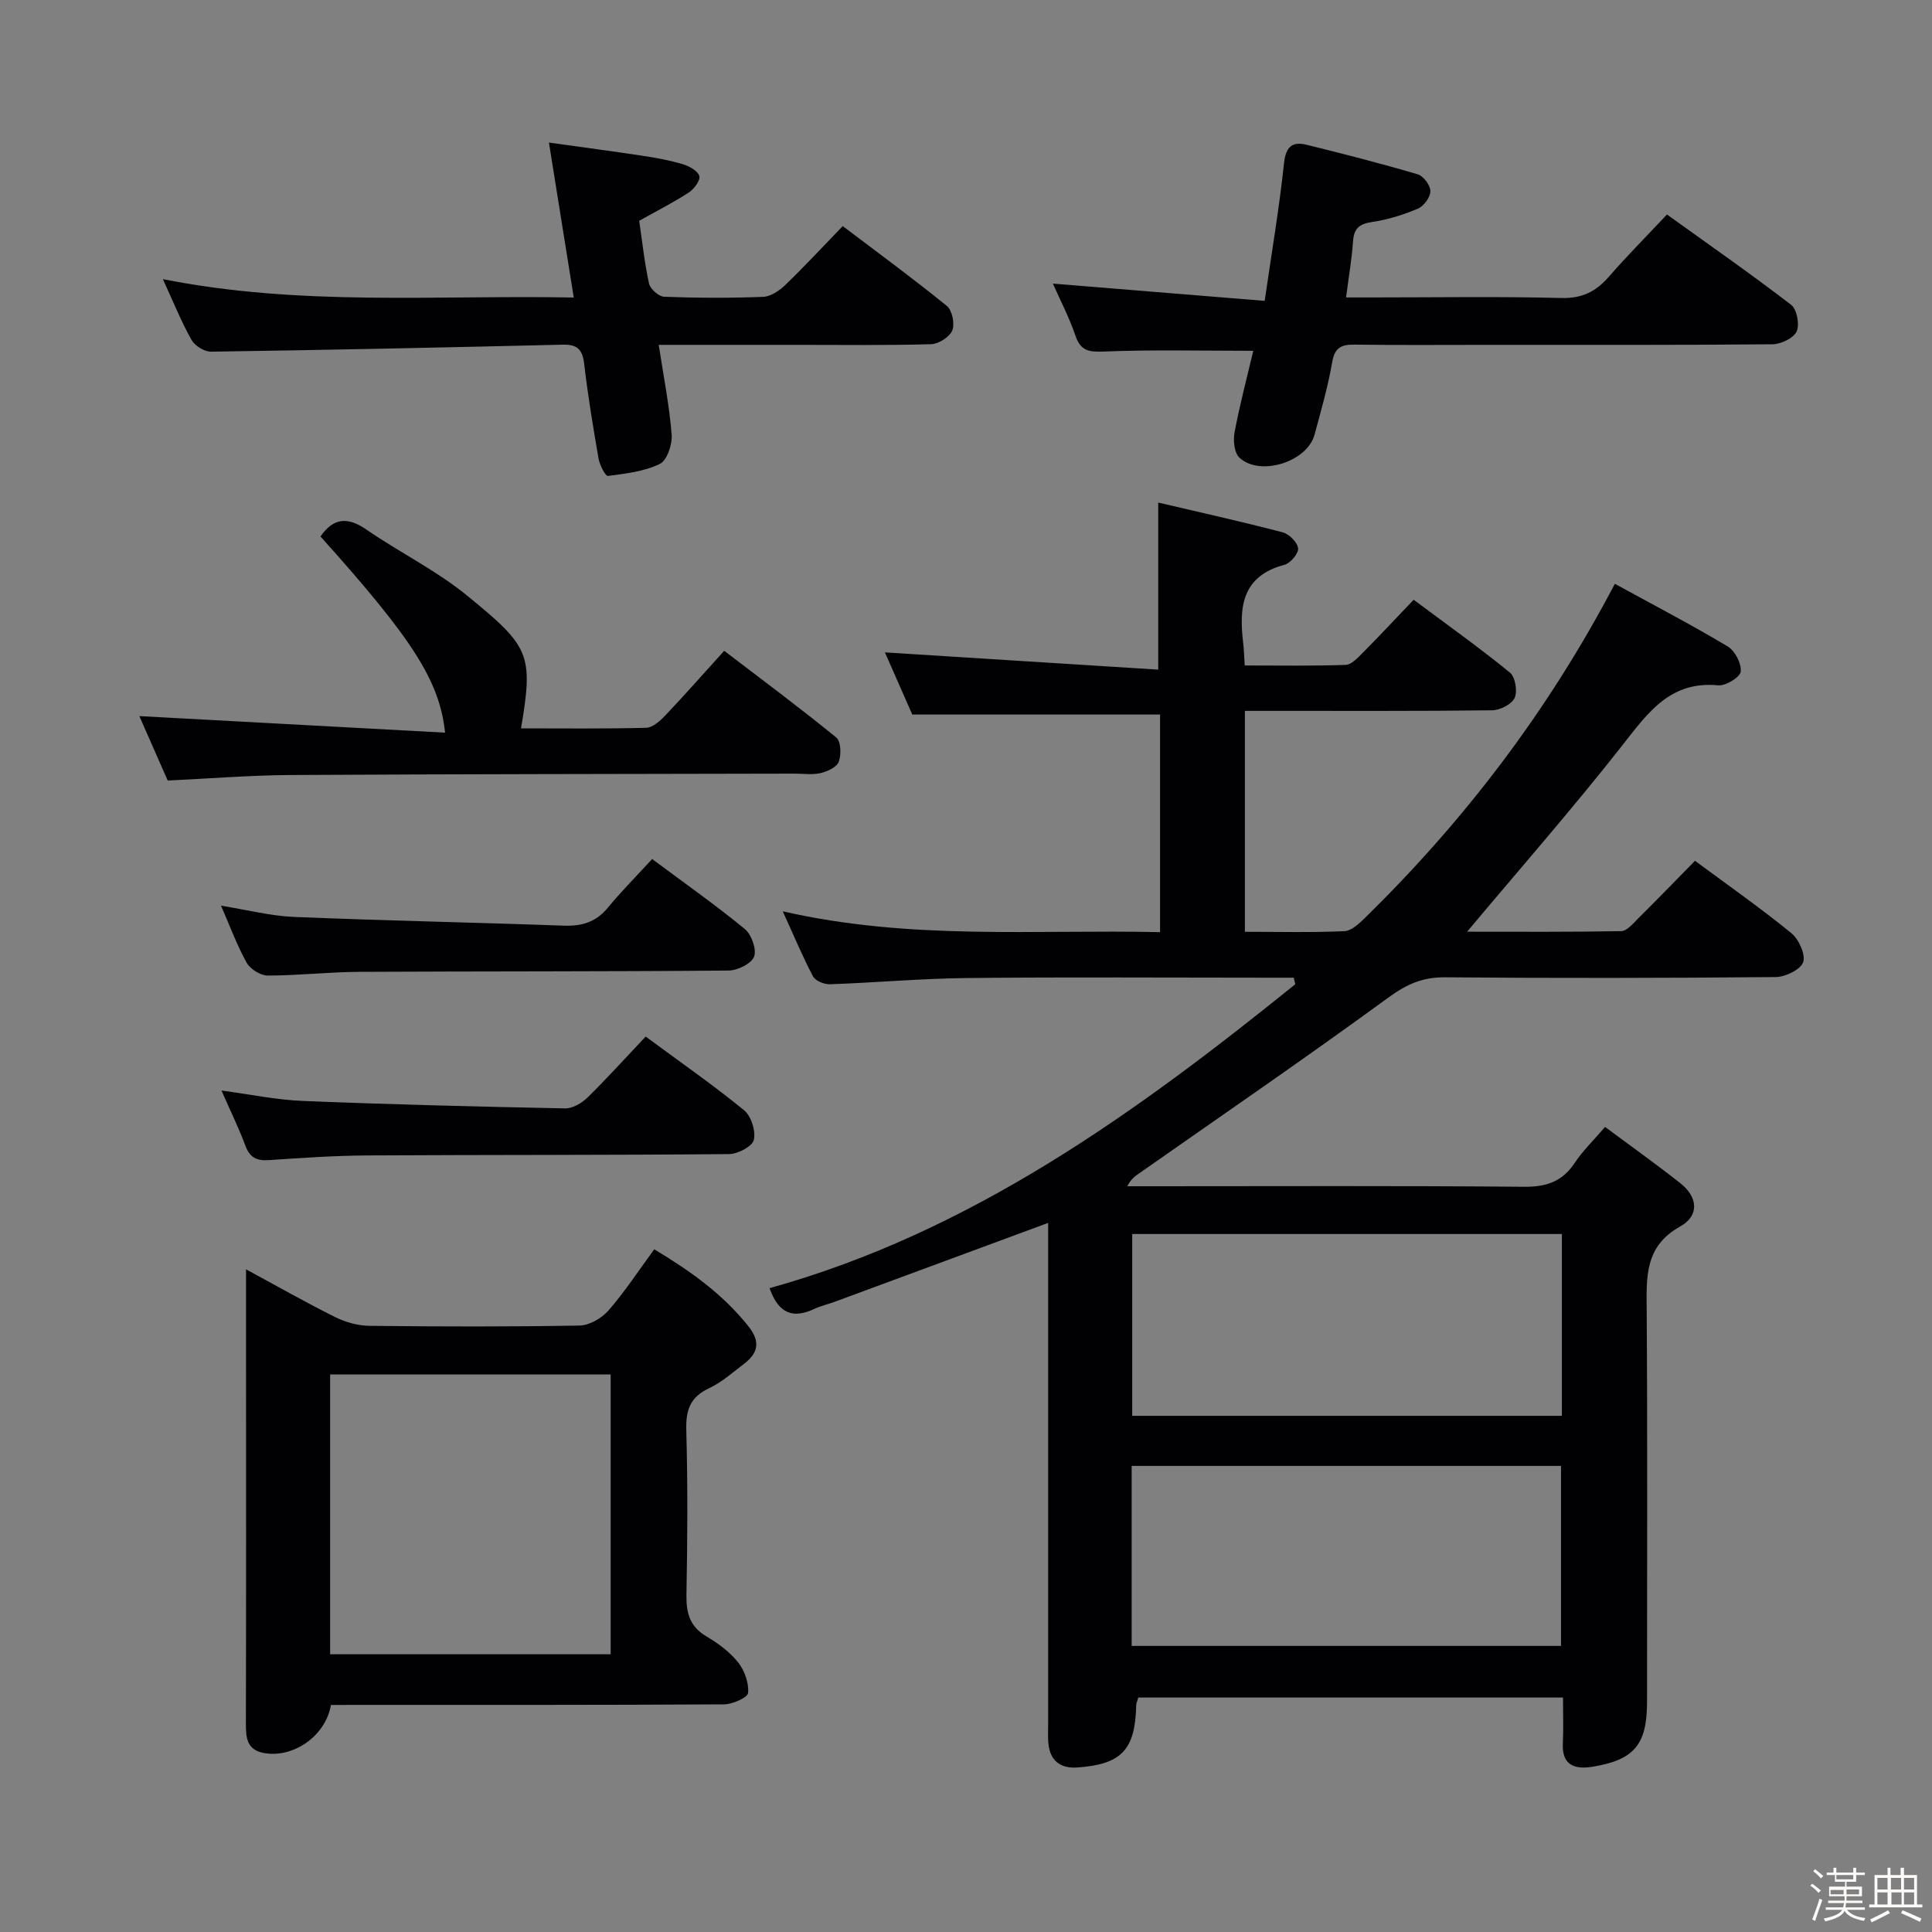 <svg enable-background="new 0 0 400 400" viewBox="0 0 400 400" xmlns="http://www.w3.org/2000/svg"><rect x="0" y="0" width="400" height="400" fill="#808080" stroke="none"/><path d="m374.8 390.4.4-.4c.7.5 1.3 1 1.8 1.4l-.5.5c-.5-.6-1.1-1.1-1.7-1.5zm1 7.3-.6-.3c.5-1.4 1.1-2.8 1.5-4.3.2.1.4.2.6.3-.5 1.3-1 2.8-1.5 4.3zm-.4-10.3.4-.4c.4.3 1 .8 1.7 1.4l-.5.5c-.4-.5-1-1-1.6-1.5zm2.5.3h1.7v-1h.6v1h3.5v-1h.6v1h1.8v.5h-1.8v1.4h-2v1h3.2v2h-3.2v.9h3.3v.5h-3.4c0 .3-.1.6-.1.9h4v.5h-3.7c.7.9 1.9 1.5 3.8 1.7-.1.2-.2.4-.3.6-2.1-.4-3.5-1.1-4-2.1-.4 1-1.8 1.7-4 2.2-.1-.2-.2-.4-.3-.6 2.1-.4 3.4-1 3.8-1.8h-3.4v-.5h3.6c.1-.3.1-.6.2-.9h-3.3v-.5h3.4c0-.3 0-.6 0-.9h-3.2v-2h3.3v-1h-2.1v-1.4h-1.7v-.5zm1.1 3.5v1h2.7c0-.3 0-.4 0-.4 0-.1 0-.2 0-.2 0-.1 0-.2 0-.3h-2.7zm1.2-3v.9h3.5v-.9zm4.7 3h-2.6v.6.4h2.6z" fill="#fcfbfa"/><path d="m393.6 386.7h.6v1.5h2.7v6.1h1.1v.6h-11v-.6h1.1v-6.1h2.7v-1.5h.6v1.5h2.1v-1.5zm-2.7 8.8.4.6c-1.2.6-2.5 1.3-3.8 1.9-.1-.2-.2-.4-.3-.6 1.2-.6 2.5-1.2 3.7-1.9zm-2.2-6.7v2.4h2.1v-2.4zm0 3v2.5h2.1v-2.5zm2.8-3v2.4h2.1v-2.4zm.1 3v2.5h2.1v-2.5h-2.2zm5.9 6.1c-1.4-.7-2.7-1.3-3.9-1.8l.3-.6c1.5.6 2.7 1.2 3.9 1.7zm-1.2-9.1h-2.1v2.4h2.1zm-2.1 3v2.5h2.1v-2.5z" fill="#fcfbfa"/><g fill="#010104"><path d="m162.06 188.68c26.48 6.04 52.15 3.74 78.12 4.31 0-15.23 0-30.12 0-45.05-16.92 0-33.78 0-51.3 0-1.74-3.96-3.85-8.73-5.67-12.87 18.9 1.19 37.72 2.38 56.59 3.57 0-12.09 0-22.97 0-34.59 8.29 1.95 17.07 3.89 25.76 6.16 1.34.35 3.06 2.08 3.2 3.32.12 1.06-1.6 3.08-2.84 3.41-8.87 2.35-9.41 8.84-8.53 16.2.16 1.3.18 2.61.32 4.64 7.06 0 13.98.12 20.89-.12 1.21-.04 2.5-1.46 3.52-2.48 3.49-3.52 6.88-7.15 10.56-11.01 7 5.22 13.63 9.94 19.92 15.07 1.12.91 1.62 3.88.99 5.25-.61 1.33-3.02 2.55-4.66 2.57-15.16.19-30.33.11-45.49.12-1.79 0-3.59 0-5.7 0v45.74c7.03 0 13.82.17 20.59-.13 1.51-.07 3.14-1.64 4.38-2.85 20.44-20.05 37.68-42.51 51.63-69.07 7.83 4.29 15.73 8.41 23.37 12.97 1.5.9 2.87 3.54 2.69 5.21-.12 1.15-3.1 2.99-4.65 2.84-9.84-.95-14.44 5.5-19.69 12.2-10.23 13.06-21.2 25.55-32.31 38.81 10.82 0 21.37.08 31.91-.12 1.18-.02 2.43-1.56 3.46-2.58 3.88-3.85 7.68-7.77 11.81-11.98 6.96 5.15 13.62 9.82 19.91 14.94 1.57 1.28 3.02 4.43 2.49 6.04-.51 1.53-3.68 3.07-5.69 3.09-22.83.21-45.66.24-68.49.05-4.6-.04-7.93 1.44-11.66 4.16-16.91 12.36-34.19 24.2-51.34 36.22-.93.65-1.92 1.21-2.75 2.88h5.15c25.66 0 51.33-.12 76.99.11 4.64.04 7.93-1.08 10.5-4.96 1.63-2.46 3.81-4.56 6.27-7.43 5.34 3.97 10.57 7.69 15.61 11.67 3.62 2.86 3.95 6.71-.06 8.94-7.4 4.11-6.98 10.53-6.93 17.43.18 27 .07 53.99.07 80.99 0 8.82-2.6 12.02-11.31 13.44-3.5.57-6.34-.2-6.12-4.79.15-3.11.03-6.23.03-9.54-29.77 0-58.84 0-87.93 0-.2.72-.42 1.18-.43 1.64-.22 9.18-3.02 12.19-12.2 12.84-3.25.23-5.51-1.2-5.94-4.65-.19-1.48-.09-2.99-.09-4.49 0-32.83 0-65.66 0-98.49 0-1.77 0-3.54 0-5.12-14.97 5.53-29.58 10.93-44.19 16.33-1.4.52-2.89.85-4.24 1.48-4.27 2.01-7.35 1.12-9.25-4.3 41.67-11.58 75.83-36.28 108.84-62.92-.1-.45-.2-.91-.31-1.36-1.73 0-3.46 0-5.19 0-20.83 0-41.66-.15-62.49.07-9.46.1-18.91.96-28.37 1.29-1.18.04-3.01-.72-3.5-1.66-2.16-4.09-3.93-8.37-6.25-13.44zm161.31 66.81c-30.02 0-59.55 0-88.96 0v37.64h88.96c0-12.75 0-25.03 0-37.64zm-89.07 85.28h88.89c0-12.51 0-24.89 0-37.27-29.82 0-59.24 0-88.89 0z"/><path d="m68.51 353c-1.08 6.46-7.88 11.1-13.94 9.93-3.46-.67-3.67-3.15-3.66-6.05.06-25.33.03-50.66.03-75.99 0-5.78 0-11.56 0-18.09 6.56 3.55 12.43 6.9 18.48 9.9 2.14 1.06 4.69 1.77 7.07 1.8 14.5.16 29 .2 43.49-.06 2.05-.04 4.58-1.5 5.98-3.1 3.37-3.86 6.2-8.2 9.5-12.69 7.42 4.47 14.24 9.28 19.58 16.06 2.39 3.04 1.93 5.4-.89 7.57-2.38 1.82-4.68 3.89-7.35 5.14-3.93 1.84-4.83 4.54-4.71 8.68.31 11.32.25 22.66.03 33.99-.07 3.82.65 6.67 4.17 8.73 2.41 1.42 4.81 3.2 6.53 5.36 1.33 1.68 2.26 4.27 2.06 6.33-.1.98-3.24 2.35-5.02 2.36-25.5.15-50.99.11-76.49.11-1.51.02-3 .02-4.86.02zm-.16-10.5h58.08c0-19.53 0-38.74 0-57.93-19.62 0-38.85 0-58.08 0z"/><path d="m261.84 62.29c1.51-10.41 3.04-19.41 4-28.47.36-3.42 1.67-4.58 4.67-3.85 7.71 1.9 15.41 3.88 23.02 6.12 1.18.35 2.63 2.3 2.62 3.5-.01 1.25-1.37 3.1-2.59 3.61-3.02 1.28-6.25 2.28-9.48 2.76-2.64.39-3.77 1.33-3.95 4.01-.25 3.62-.87 7.21-1.44 11.61h5.54c13 0 26.01-.22 39 .12 4.31.11 7.17-1.32 9.85-4.39 3.71-4.26 7.7-8.27 12.05-12.9 8.6 6.18 17.3 12.25 25.71 18.7 1.19.92 1.79 4.11 1.13 5.52-.65 1.4-3.25 2.63-5.01 2.65-19.66.18-39.33.12-59 .12-9.17 0-18.33.08-27.5-.05-2.76-.04-4.13.62-4.65 3.66-.87 5.06-2.31 10.02-3.65 14.99-1.51 5.6-11.23 8.72-15.54 4.77-1.08-.99-1.34-3.59-1.02-5.27 1.1-5.82 2.63-11.56 3.88-16.87-10.75 0-20.85-.25-30.92.15-3.17.13-4.83-.13-5.92-3.33-1.27-3.74-3.13-7.29-4.65-10.73 14.47 1.19 28.78 2.35 43.85 3.57z"/><path d="m33.72 57.79c28.58 5.68 56.63 3.26 85.07 3.81-1.74-10.86-3.36-20.96-5.14-32.08 6.87.96 13.2 1.79 19.51 2.75 2.79.42 5.59.94 8.28 1.75 1.31.4 3.09 1.4 3.35 2.46.23.92-1.12 2.69-2.22 3.4-3.18 2.06-6.59 3.79-10.23 5.83.62 4.2 1.08 8.64 2.03 12.97.25 1.14 2.01 2.72 3.13 2.76 6.82.26 13.66.28 20.48.02 1.57-.06 3.37-1.26 4.58-2.43 3.95-3.81 7.69-7.84 11.92-12.22 7.42 5.62 14.63 10.9 21.55 16.53 1.11.9 1.69 3.71 1.13 5.07s-2.83 2.81-4.38 2.85c-9.16.27-18.32.14-27.49.14-9.46 0-18.92 0-28.91 0 1.01 6.58 2.2 12.55 2.68 18.57.16 2.03-.95 5.35-2.45 6.08-3.25 1.58-7.1 2.01-10.76 2.49-.5.06-1.69-2.26-1.92-3.58-1.14-6.54-2.22-13.09-2.99-19.68-.35-2.93-1.44-3.99-4.4-3.92-24.28.58-48.56 1.1-72.85 1.45-1.37.02-3.36-1.22-4.04-2.44-2.11-3.74-3.72-7.76-5.93-12.58z"/><path d="m34.72 161.6c-2.06-4.69-4.06-9.22-5.87-13.34 21.08 1.14 42.09 2.28 63.3 3.43-1.15-10.8-6.79-19.45-25.8-40.62 2.67-3.85 5.59-4.13 9.51-1.43 6.83 4.72 14.43 8.43 20.82 13.65 12.95 10.57 13.81 12.09 11.19 27.51 8.69 0 17.31.11 25.91-.12 1.35-.04 2.89-1.42 3.95-2.54 4-4.22 7.85-8.58 12.21-13.4 7.83 5.98 15.65 11.8 23.2 17.95.97.79 1.06 3.55.52 5.02-.41 1.12-2.36 2.03-3.78 2.35-1.74.4-3.64.1-5.47.11-34.79.08-69.58.09-104.37.29-8.25.05-16.53.73-25.32 1.14z"/><path d="m133.68 214.61c7.41 5.47 14.1 10.12 20.38 15.26 1.47 1.21 2.45 4.31 2.01 6.14-.33 1.36-3.32 2.92-5.15 2.93-24.95.23-49.9.14-74.86.28-6.8.04-13.6.51-20.39.97-2.53.17-3.95-.52-4.87-2.99-1.38-3.71-3.13-7.27-4.95-11.42 5.92.79 11.38 1.94 16.88 2.16 18.07.73 36.16 1.18 54.25 1.54 1.56.03 3.47-1.08 4.65-2.24 4.02-3.94 7.8-8.14 12.05-12.63z"/><path d="m135.02 177.85c7.04 5.25 13.31 9.65 19.2 14.51 1.38 1.14 2.47 4.22 1.9 5.71-.57 1.46-3.42 2.86-5.28 2.87-25.49.22-50.98.14-76.48.27-6.31.03-12.62.77-18.93.77-1.49 0-3.61-1.33-4.36-2.66-2-3.58-3.42-7.49-5.31-11.81 5.38.86 10.21 2.12 15.09 2.33 18.61.77 37.23 1.13 55.84 1.81 3.78.14 6.71-.74 9.17-3.73 2.74-3.34 5.8-6.4 9.16-10.07z"/></g></svg>